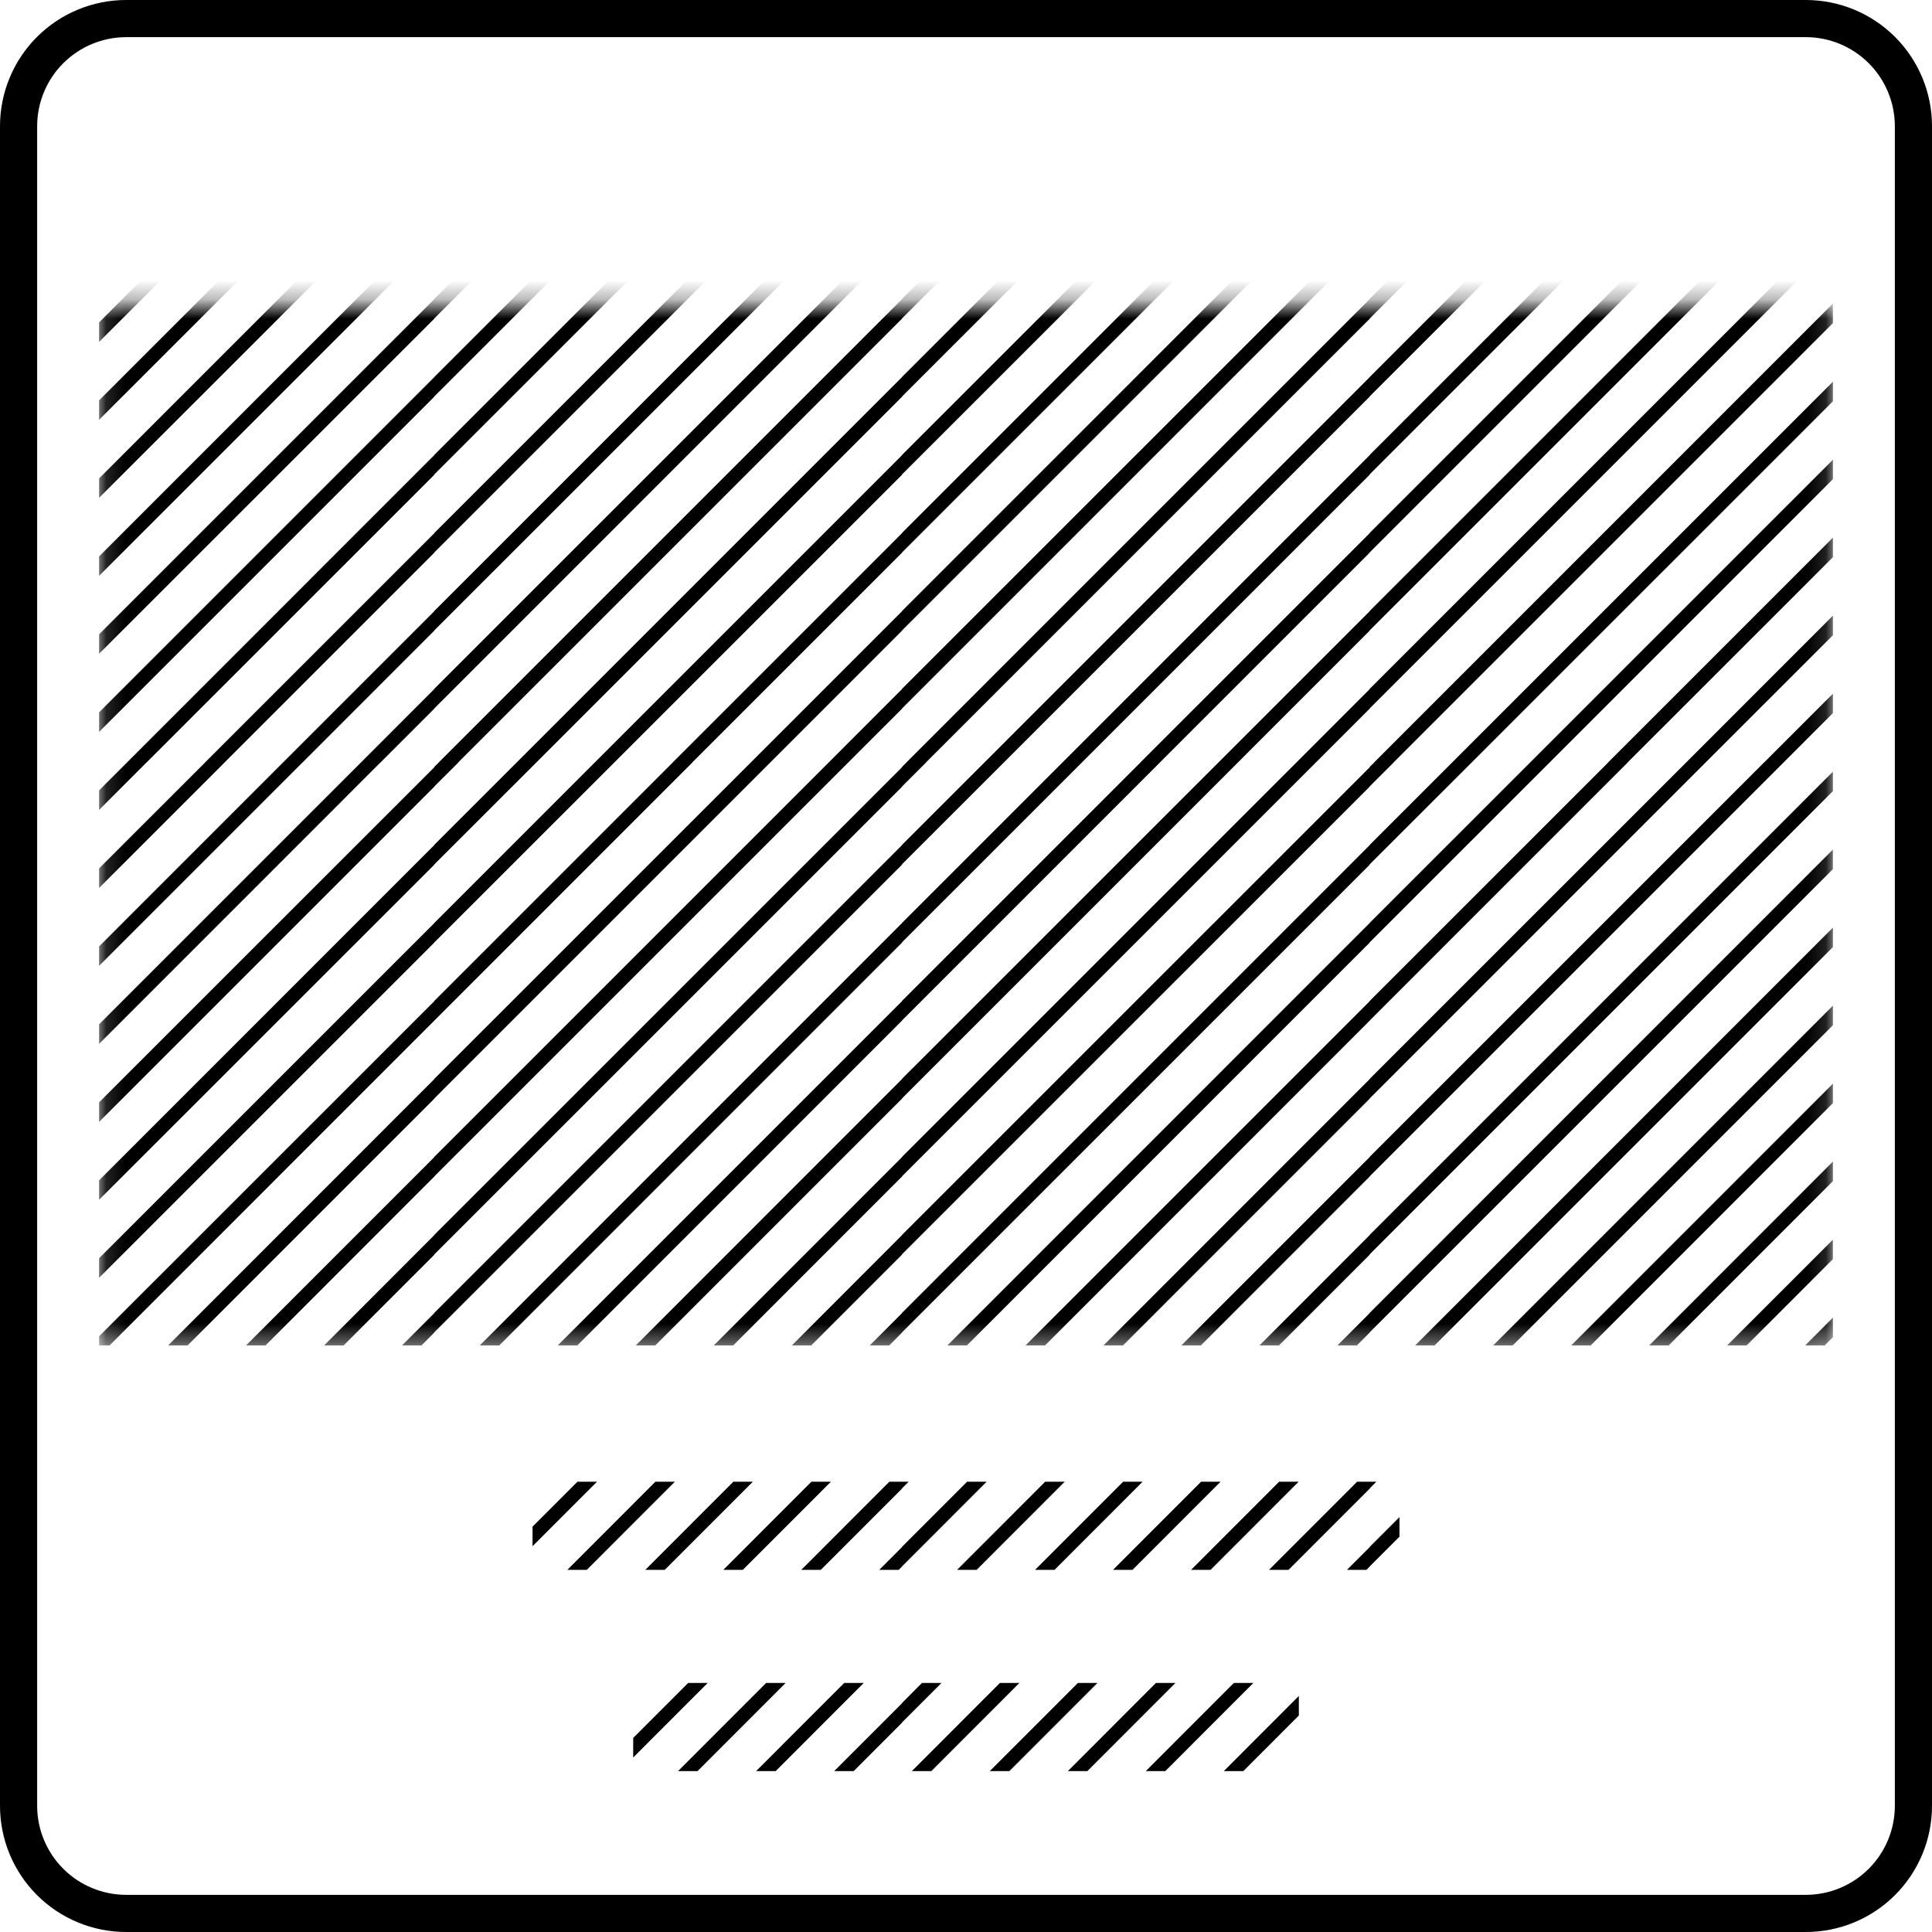 <svg width="100" height="100" viewBox="0 0 100 100" fill="none" xmlns="http://www.w3.org/2000/svg">
<g clip-path="url(#clip0_343_2969)">
<path fill-rule="evenodd" clip-rule="evenodd" d="M93.47 1.923C94.692 1.924 95.863 2.41 96.727 3.274C97.591 4.138 98.076 5.31 98.077 6.532V93.468C98.076 94.69 97.591 95.862 96.727 96.726C95.863 97.59 94.692 98.076 93.47 98.077H6.531C5.309 98.076 4.137 97.59 3.273 96.726C2.409 95.862 1.924 94.69 1.923 93.468V6.532C1.924 5.31 2.409 4.138 3.273 3.274C4.137 2.41 5.309 1.924 6.531 1.923H93.47ZM93.47 3.14994e-08H6.531C5.673 -8.42076e-05 4.824 0.169 4.031 0.497C3.239 0.825 2.519 1.306 1.912 1.913C1.306 2.52 0.825 3.24 0.497 4.032C0.168 4.825 -0 5.674 2.83218e-07 6.532V93.468C-0 94.326 0.168 95.175 0.497 95.968C0.825 96.76 1.306 97.48 1.912 98.087C2.519 98.694 3.239 99.175 4.031 99.503C4.824 99.831 5.673 100 6.531 100H93.47C94.328 100 95.177 99.831 95.969 99.503C96.762 99.174 97.482 98.693 98.088 98.087C98.694 97.48 99.175 96.76 99.504 95.968C99.832 95.175 100 94.326 100 93.468V6.532C100 5.674 99.832 4.825 99.504 4.032C99.175 3.24 98.694 2.52 98.088 1.913C97.482 1.307 96.762 0.826 95.969 0.497C95.177 0.169 94.328 -5.69366e-09 93.47 3.14994e-08ZM63.342 91.673H64.353L67.228 88.795V87.782L63.342 91.673ZM55.792 87.109L51.231 91.673H52.244L56.804 87.109H55.795H55.792ZM59.831 87.109L55.27 91.673H56.281L60.841 87.109H59.827H59.831ZM63.865 87.109L59.304 91.673H60.315L64.875 87.109H63.865ZM51.756 87.109L47.196 91.673H48.205L52.765 87.109H51.756ZM47.721 87.109L46.695 88.141V88.154L43.176 91.673H44.186L46.695 89.16V89.147L48.731 87.109H47.723H47.721ZM43.697 87.109L39.136 91.673H40.147L44.708 87.109H43.697ZM35.62 87.109L32.774 89.955V90.968L36.63 87.109H35.62ZM39.654 87.109L35.094 91.673H36.104L40.664 87.109H39.654ZM70.897 80.064V80.077L69.718 81.256H70.728L70.897 81.083V81.077L72.436 79.538V78.526L70.897 80.064ZM54.099 76.692L49.538 81.256H50.55L55.11 76.692H54.099ZM66.209 76.692L61.649 81.256H62.658L67.218 76.692H66.209ZM70.897 77.038L71.241 76.692H70.244L65.683 81.256H66.694L70.897 77.051V77.038ZM62.169 76.692L57.609 81.256H58.618L63.178 76.692H62.169ZM58.135 76.692L53.574 81.256H54.582L59.142 76.692H58.135ZM50.058 76.692L46.688 80.064V80.077L45.508 81.256H46.519L46.688 81.083V81.077L51.069 76.692H50.058ZM29.89 76.692L27.564 79.019V80.032L30.901 76.692H29.89ZM41.999 76.692L37.439 81.256H38.448L43.009 76.692H41.999ZM46.688 77.038L47.031 76.692H46.034L41.474 81.256H42.485L46.688 77.051V77.038ZM37.96 76.692L33.399 81.256H34.408L38.969 76.692H37.96ZM33.926 76.692L29.365 81.256H30.372L34.933 76.692H33.926Z" fill="black"/>
<mask id="mask0_343_2969" style="mask-type:alpha" maskUnits="userSpaceOnUse" x="5" y="15" width="90" height="55">
<path fill-rule="evenodd" clip-rule="evenodd" d="M94.87 69.641H5.136V15.735H94.87V69.641Z" fill="#13CE66"/>
</mask>
<g mask="url(#mask0_343_2969)">
<path fill-rule="evenodd" clip-rule="evenodd" d="M93.47 1.923C94.692 1.924 95.863 2.41 96.727 3.274C97.591 4.138 98.076 5.31 98.077 6.532V93.468C98.076 94.69 97.591 95.862 96.727 96.726C95.863 97.59 94.692 98.076 93.47 98.077H6.531C5.309 98.076 4.137 97.59 3.273 96.726C2.409 95.862 1.924 94.69 1.923 93.468V6.532C1.924 5.31 2.409 4.138 3.273 3.274C4.137 2.41 5.309 1.924 6.531 1.923H93.47ZM93.47 3.14996e-08H6.531C5.673 -8.42076e-05 4.824 0.169 4.031 0.497C3.239 0.825 2.519 1.306 1.912 1.913C1.306 2.52 0.825 3.24 0.497 4.032C0.168 4.825 -0 5.674 2.83218e-07 6.532V93.468C-0 94.326 0.168 95.175 0.497 95.968C0.825 96.76 1.306 97.48 1.912 98.087C2.519 98.694 3.239 99.175 4.031 99.503C4.824 99.831 5.673 100 6.531 100H93.47C94.328 100 95.177 99.831 95.969 99.503C96.762 99.174 97.482 98.693 98.088 98.087C98.694 97.48 99.175 96.76 99.504 95.968C99.832 95.175 100 94.326 100 93.468V6.532C100 5.674 99.832 4.825 99.504 4.032C99.175 3.24 98.694 2.52 98.088 1.913C97.482 1.307 96.762 0.826 95.969 0.497C95.177 0.169 94.328 -5.69352e-09 93.47 3.14996e-08V3.14996e-08ZM63.342 91.673H64.353L67.228 88.795V87.782L63.342 91.673ZM55.792 87.109L51.231 91.673H52.244L56.804 87.109H55.795H55.792ZM59.831 87.109L55.27 91.673H56.281L60.841 87.109H59.827H59.831ZM63.865 87.109L59.304 91.673H60.315L64.875 87.109H63.865ZM51.756 87.109L47.196 91.673H48.205L52.765 87.109H51.756ZM47.721 87.109L46.695 88.141V88.154L43.176 91.673H44.186L46.695 89.16V89.147L48.731 87.109H47.723H47.721ZM43.697 87.109L39.136 91.673H40.147L44.708 87.109H43.697ZM35.62 87.109L32.774 89.955V90.968L36.63 87.109H35.62ZM39.654 87.109L35.094 91.673H36.104L40.664 87.109H39.654ZM83.238 39.468L70.897 51.808V51.821L53.077 69.641H54.089L70.897 52.827V52.821L84.248 39.468H84.241L94.872 28.84V27.827L83.231 39.468H83.236H83.238ZM75.161 39.468L70.896 43.731V43.744L46.688 67.955V67.968L45.016 69.641H46.026L46.689 68.974V68.962L70.897 44.756V44.737L76.171 39.468L94.872 20.769V19.756L75.159 39.468H75.161ZM87.272 39.468L70.897 55.84V55.853L57.115 69.641H58.125L70.898 56.865V56.852L88.281 39.468L94.872 32.878V31.865L87.272 39.468H87.272ZM70.897 31.622V31.635L63.063 39.468L46.688 55.84V55.853L32.906 69.641H33.915L46.688 56.865V56.852L64.071 39.468L70.895 32.641V32.628L94.87 8.654V7.647L70.897 31.622ZM70.897 35.667L67.099 39.468L46.69 59.878V59.891L36.942 69.641H37.949L46.688 60.897V60.885L68.106 39.468L70.896 36.679V36.667L94.871 12.692V11.68L70.896 35.654V35.667H70.897ZM71.126 39.468L70.897 39.692V39.712L46.689 63.917V63.929L40.984 69.641H41.987L46.686 64.942V64.923L70.894 40.718V40.705L72.133 39.468H72.126L94.872 16.724V15.711L71.119 39.468H71.125H71.126ZM86.368 69.641L94.872 61.135V60.122L85.358 69.641H86.367H86.368ZM82.333 69.641L94.872 57.096V56.09L81.323 69.641H82.332H82.333ZM78.297 69.641L94.872 53.064V52.051L77.286 69.641H78.297H78.297ZM94.443 69.641L94.872 69.212V68.199L93.435 69.641H94.443V69.641ZM90.404 69.641L94.869 65.173V64.167L89.395 69.641H90.404ZM70.894 63.929L65.189 69.641H66.198L70.896 64.942V64.923L94.871 40.949V39.942L70.896 63.917V63.929H70.894ZM70.894 67.968L69.223 69.641H70.231L70.894 68.974V68.962L94.869 44.987V43.974L70.894 67.955V67.968ZM74.253 69.641L94.872 49.019V48.013L73.246 69.641H74.255H74.253ZM91.304 39.468L70.894 59.878V59.891L61.145 69.641H62.156L70.897 60.897V60.885L92.316 39.468L94.872 36.91V35.904L91.308 39.468H91.304ZM70.894 47.769V47.776L49.035 69.641H50.045L70.895 48.788V48.776L80.205 39.468L94.872 24.801V23.795L79.197 39.468L70.894 47.769ZM46.685 52.821L60.036 39.468H60.032L70.897 28.603V28.59L92.315 7.173L94.32 5.167H93.311L91.307 7.173L70.897 27.583V27.596L59.022 39.468H59.028L46.688 51.808V51.821L28.868 69.641H29.88L46.688 52.827V52.821H46.685ZM46.685 44.737L51.958 39.468L70.894 20.532V20.519L84.245 7.173H84.238L86.242 5.167H85.233L83.228 7.173H83.233L70.897 19.513V19.519L50.951 39.468L46.687 43.731V43.744L22.478 67.955V67.968L20.807 69.641H21.815L22.478 68.974V68.962L46.687 44.756V44.737H46.685ZM46.685 48.776L55.995 39.468L70.895 24.57V24.551L88.278 7.173L90.283 5.167H89.274L87.269 7.173L70.897 23.545V23.558L54.989 39.468L46.689 47.769V47.776L24.83 69.641H25.84L46.691 48.788V48.776H46.685ZM5.128 5.167V5.59L5.549 5.167H5.128ZM19.69 7.173L21.694 5.167H20.686L18.681 7.173L5.128 20.724V21.731L19.689 7.173H19.69ZM15.655 7.173L17.659 5.167H16.65L14.646 7.173L5.128 16.686V17.699L15.654 7.173H15.655ZM11.616 7.173L13.62 5.167H12.611L10.606 7.173H10.611L5.128 12.654V13.667L11.622 7.173H11.615H11.616ZM22.481 20.519L35.831 7.173H35.825L37.83 5.167H36.819L34.815 7.173H34.82L22.481 19.513V19.519L5.128 36.872V37.885L22.48 20.532V20.519H22.481ZM19.691 39.468L22.481 36.679V36.667L46.69 12.455V12.442L51.963 7.173L53.967 5.167H52.955L50.951 7.173L46.687 11.436V11.449L22.478 35.654V35.667L18.68 39.468L5.128 53.019V54.032L19.689 39.468H19.691ZM15.656 39.468L22.481 32.641V32.628L46.69 8.423V8.41L47.928 7.173H47.921L49.926 5.167H48.915L46.911 7.173H46.917L46.69 7.397V7.41L22.481 31.622V31.635L14.647 39.468L5.128 48.987V49.994L15.654 39.468H15.656ZM22.481 8.41L23.719 7.173H23.712L25.716 5.167H24.706L22.701 7.173H22.707L22.48 7.397V7.41L5.128 24.763V25.769L22.48 8.423V8.41H22.481ZM22.481 12.442L27.754 7.173L29.758 5.167H28.747L26.742 7.173L22.478 11.436V11.449L5.128 28.801V29.808L22.48 12.455V12.442H22.481ZM22.481 16.481L31.79 7.173L33.795 5.167H32.786L30.781 7.173L22.482 15.468V15.481L5.128 32.833V33.84L22.48 16.494V16.481H22.481ZM7.581 7.173L9.585 5.167H8.576L6.572 7.173L5.13 8.615V9.622L7.582 7.173H7.581ZM11.619 39.468L22.484 28.603V28.59L43.902 7.173L45.906 5.167H44.897L42.894 7.173L22.484 27.583V27.596L10.61 39.468H10.615L5.128 44.949V45.962L11.622 39.468H11.615H11.619ZM22.484 60.885L43.902 39.468L46.692 36.679V36.667L70.9 12.455V12.442L76.173 7.173L78.177 5.167H77.166L75.162 7.173L70.897 11.436V11.449L46.688 35.654V35.667L42.89 39.468L22.481 59.878V59.891L12.733 69.641H13.743L22.48 60.897V60.885H22.484ZM22.484 56.852L39.867 39.468L46.692 32.641V32.628L70.9 8.423V8.41L72.138 7.173H72.132L74.137 5.167H73.126L71.122 7.173H71.128L70.9 7.397V7.41L46.692 31.622V31.635L38.858 39.468L22.482 55.84V55.853L8.7 69.641H9.709L22.483 56.865V56.852H22.484ZM22.484 52.821L35.835 39.468H35.828L46.693 28.603V28.59L68.111 7.173L70.115 5.167H69.103L67.098 7.173L46.688 27.583V27.596L34.814 39.468H34.819L22.48 51.808V51.821L5.128 69.167V69.641H5.671L22.48 52.827V52.821H22.484ZM22.484 64.923L46.693 40.718V40.705L47.931 39.468H47.924L70.901 16.494V16.481L80.212 7.173L82.216 5.167H81.207L79.203 7.173L70.897 15.468V15.481L46.911 39.468H46.917L46.689 39.692V39.712L22.48 63.917V63.929L16.775 69.641H17.784L22.482 64.942V64.923H22.484ZM22.484 40.705L23.722 39.468H23.712L46.688 16.494V16.481L55.998 7.173L58.003 5.167H56.994L54.989 7.173L46.69 15.468V15.481L22.703 39.468H22.708L22.481 39.692V39.712L5.128 57.058V58.071L22.48 40.718V40.705H22.484ZM22.484 44.737L27.757 39.468L46.692 20.532V20.519L60.043 7.173H60.032L62.036 5.167H61.026L59.021 7.173H59.026L46.687 19.513V19.519L26.74 39.468L22.476 43.731V43.744L5.128 61.096V62.103L22.48 44.756V44.737H22.484ZM22.484 48.776L31.794 39.468L46.694 24.57V24.551L64.077 7.173L66.081 5.167H65.072L63.067 7.173L46.692 23.545V23.558L30.782 39.468L22.483 47.769V47.776L5.128 65.128V66.141L22.48 48.788V48.776H22.484ZM7.584 39.468L22.484 24.57V24.551L39.867 7.173L41.871 5.167H40.859L38.855 7.173L22.479 23.545V23.558L6.57 39.468L5.128 40.91V41.923L7.58 39.468H7.584ZM70.897 80.064V80.077L69.718 81.256H70.728L70.897 81.083V81.077L72.436 79.538V78.526L70.897 80.064ZM54.099 76.692L49.538 81.256H50.55L55.11 76.692H54.099ZM66.209 76.692L61.649 81.256H62.658L67.218 76.692H66.209ZM70.897 77.038L71.241 76.692H70.244L65.683 81.256H66.694L70.897 77.051V77.038V77.038ZM62.169 76.692L57.609 81.256H58.618L63.178 76.692H62.169ZM58.135 76.692L53.574 81.256H54.582L59.142 76.692H58.135H58.135ZM50.058 76.692L46.688 80.064V80.077L45.508 81.256H46.519L46.688 81.083V81.077L51.069 76.692H50.058ZM29.89 76.692L27.564 79.019V80.032L30.901 76.692H29.89V76.692ZM41.999 76.692L37.439 81.256H38.448L43.009 76.692H41.999V76.692ZM46.688 77.038L47.031 76.692H46.034L41.474 81.256H42.485L46.688 77.051V77.038V77.038ZM37.96 76.692L33.399 81.256H34.408L38.969 76.692H37.96ZM33.926 76.692L29.365 81.256H30.372L34.933 76.692H33.926Z" fill="black"/>
</g>
</g>
<defs>
<clipPath id="clip0_343_2969">
<rect width="100" height="100" fill="white"/>
</clipPath>
</defs>
</svg>
